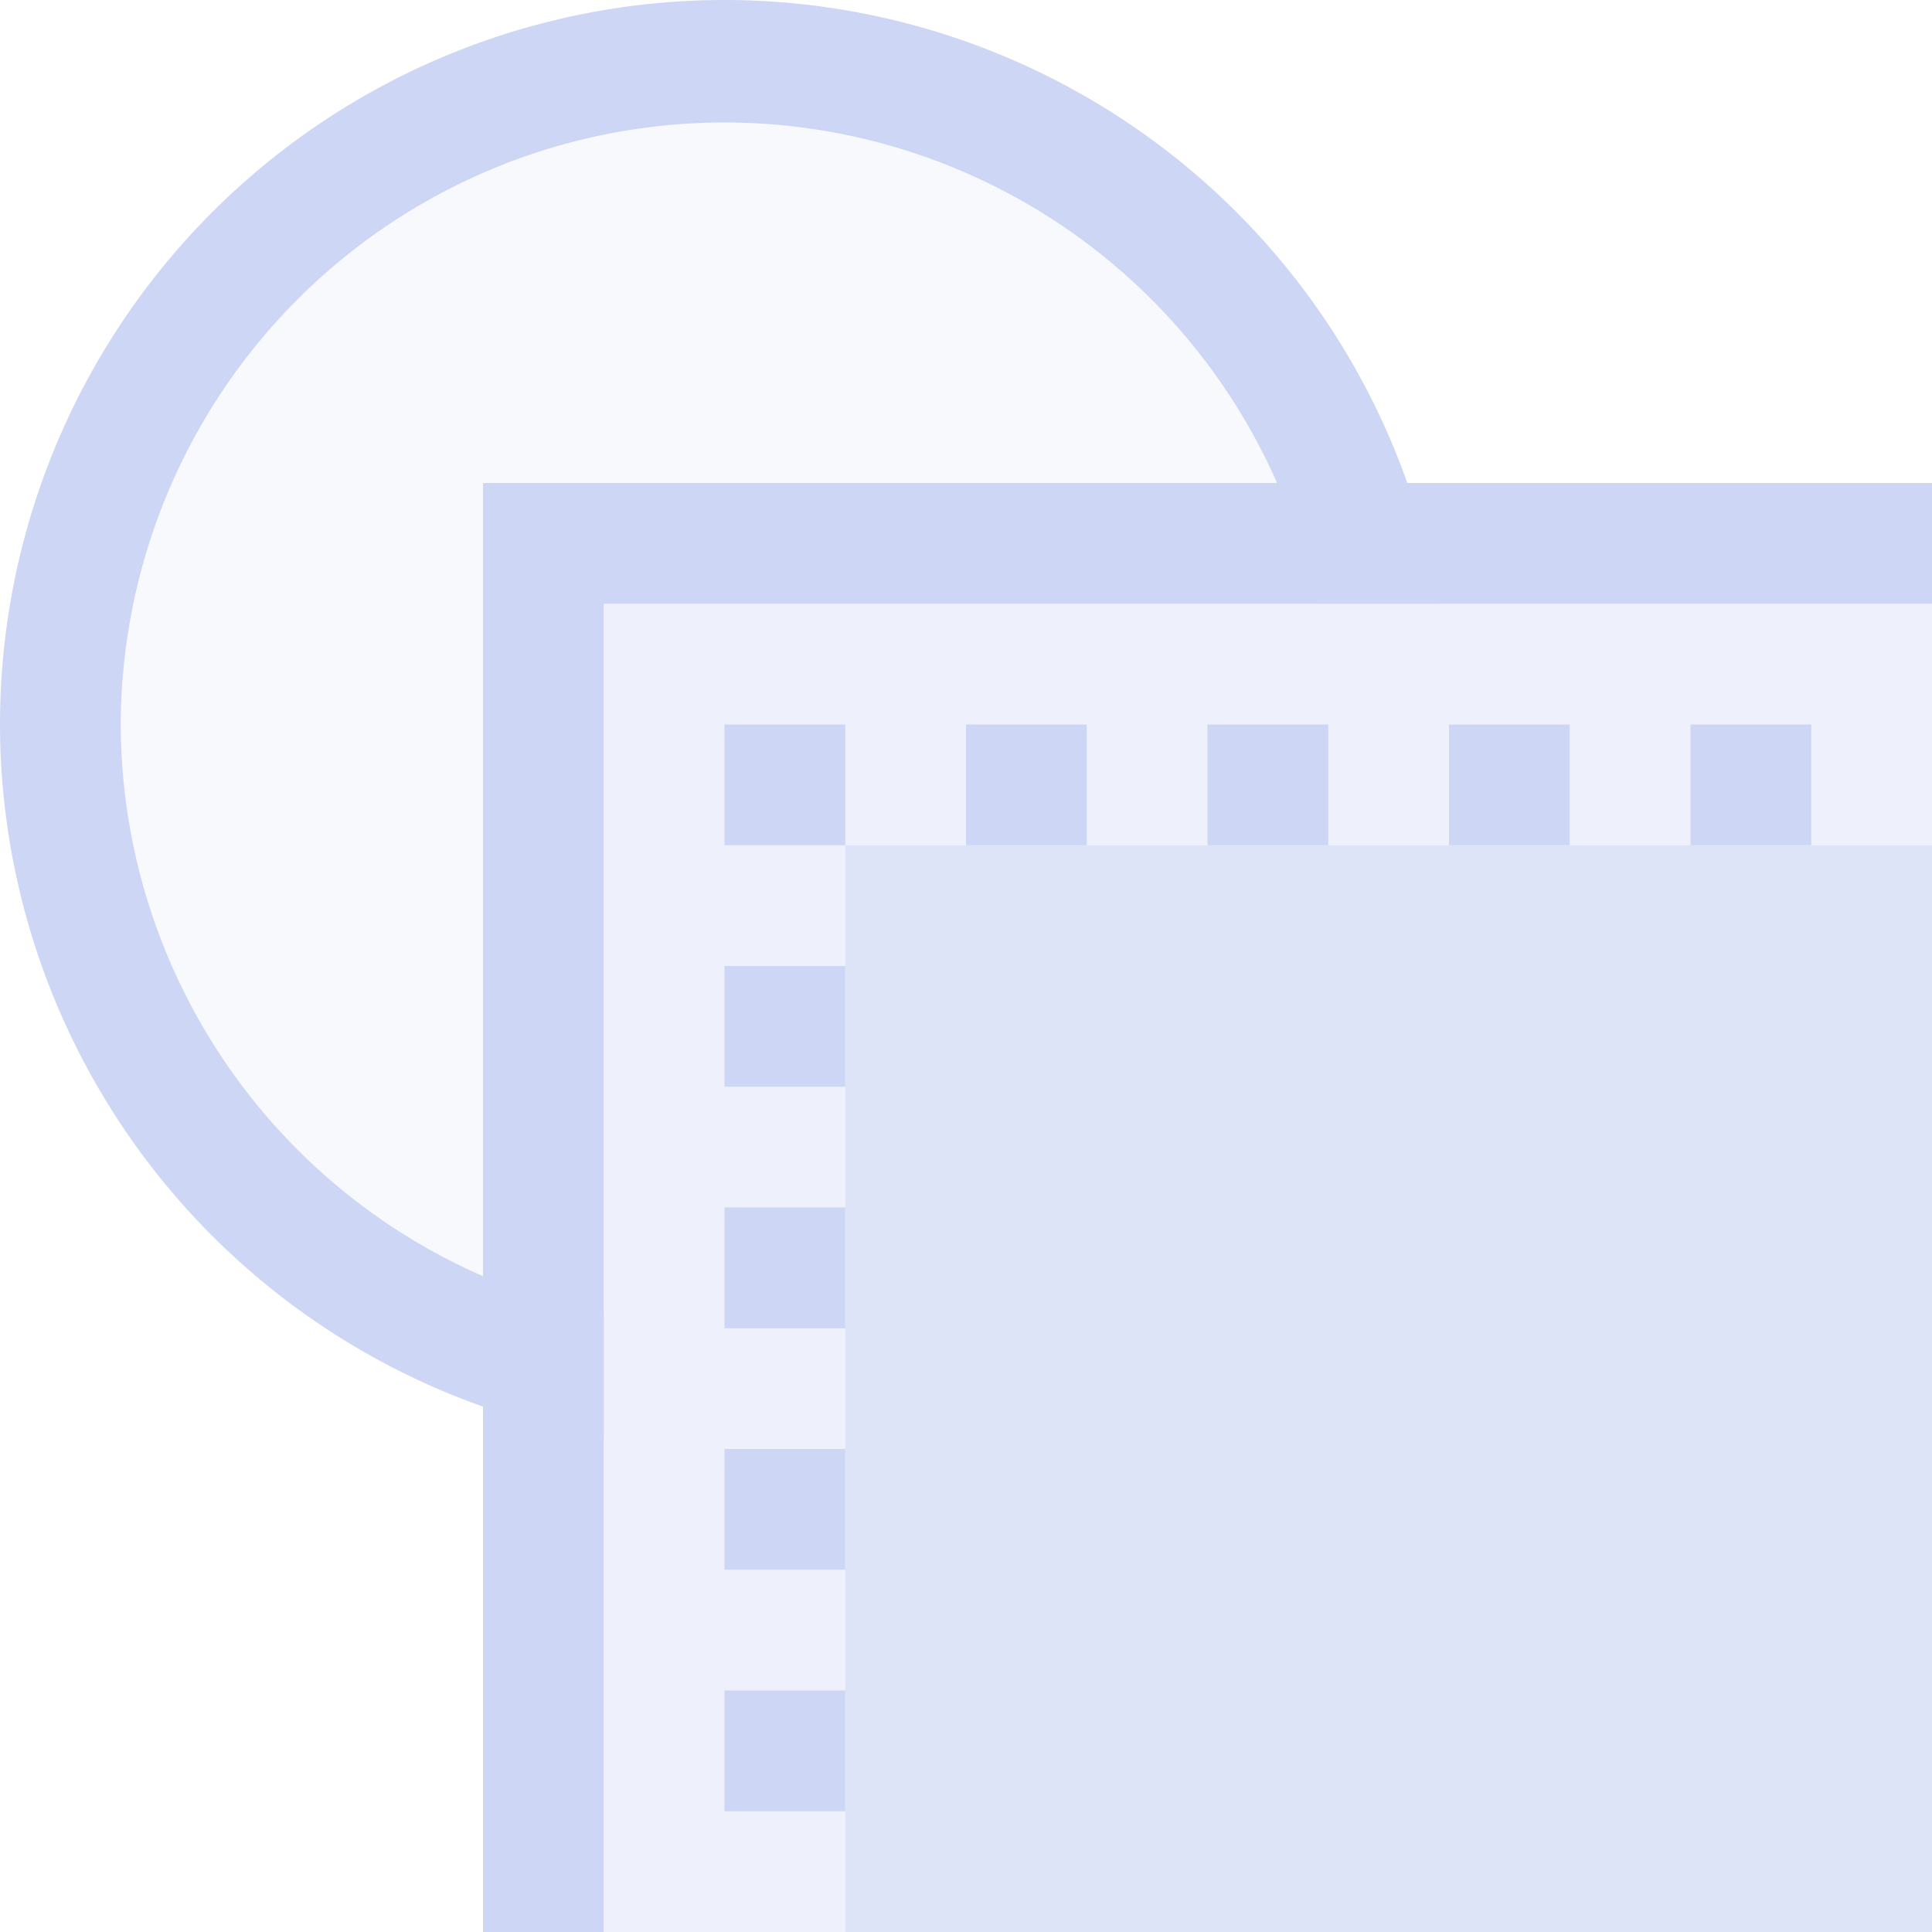 <svg xmlns="http://www.w3.org/2000/svg" width="16" height="16"><path d="M6.557.514a6.012 6.012 0 0 0-6.018 6.02A6.005 6.005 0 0 0 3.9 11.93V4.338h8.256a6.007 6.007 0 0 0-5.6-3.824Z" style="opacity:.35" transform="translate(-34.95)"/><path d="M3.9 4.338V15.99h3.78V8.117H16v-3.78Z" style="opacity:.65" transform="translate(-34.95)"/><path d="M7.68 15.993V8.117H16V16Z" style="opacity:1" transform="translate(-34.95)"/><path d="M7 7v9h9V7Z" style="opacity:.65;fill:#cdd6f4;stroke-width:1.286;stroke-linecap:round;stroke-linejoin:round;stop-color:#000"/><path d="M5 5v11h2V7h9V5H5z" style="opacity:.35;fill:#cdd6f4;stroke-linecap:round;stroke-linejoin:round;stop-color:#000"/><path d="M6 0a6 6 0 0 0-6 6 6 6 0 0 0 5 5.908v-1.023A5 5 0 0 1 1 6a5 5 0 0 1 9.896-1h1.018A6 6 0 0 0 6 0Z" style="fill:#cdd6f4;stroke-linecap:round;stroke-linejoin:round;stop-color:#000"/><path d="M6 1a5 5 0 0 0-5 5 5 5 0 0 0 4 4.887V5h5.898A5 5 0 0 0 6 1Z" style="opacity:.15;fill:#cdd6f4;stroke-linecap:round;stroke-linejoin:round;stop-color:#000"/><path d="M4 4v12h1V5h11V4H5Z" style="fill:#cdd6f4;stroke-linecap:round;stroke-linejoin:round;stop-color:#000"/><path d="M6 8h1v1H6zm0 2h1v1H6zm0 2h1v1H6zm0 2h1v1H6zm0-8h1v1H6zm2 0h1v1H8zm2 0h1v1h-1zm2 0h1v1h-1zm2 0h1v1h-1z" style="fill:#cdd6f4;stroke-linecap:round;stroke-linejoin:round;stop-color:#000"/></svg>